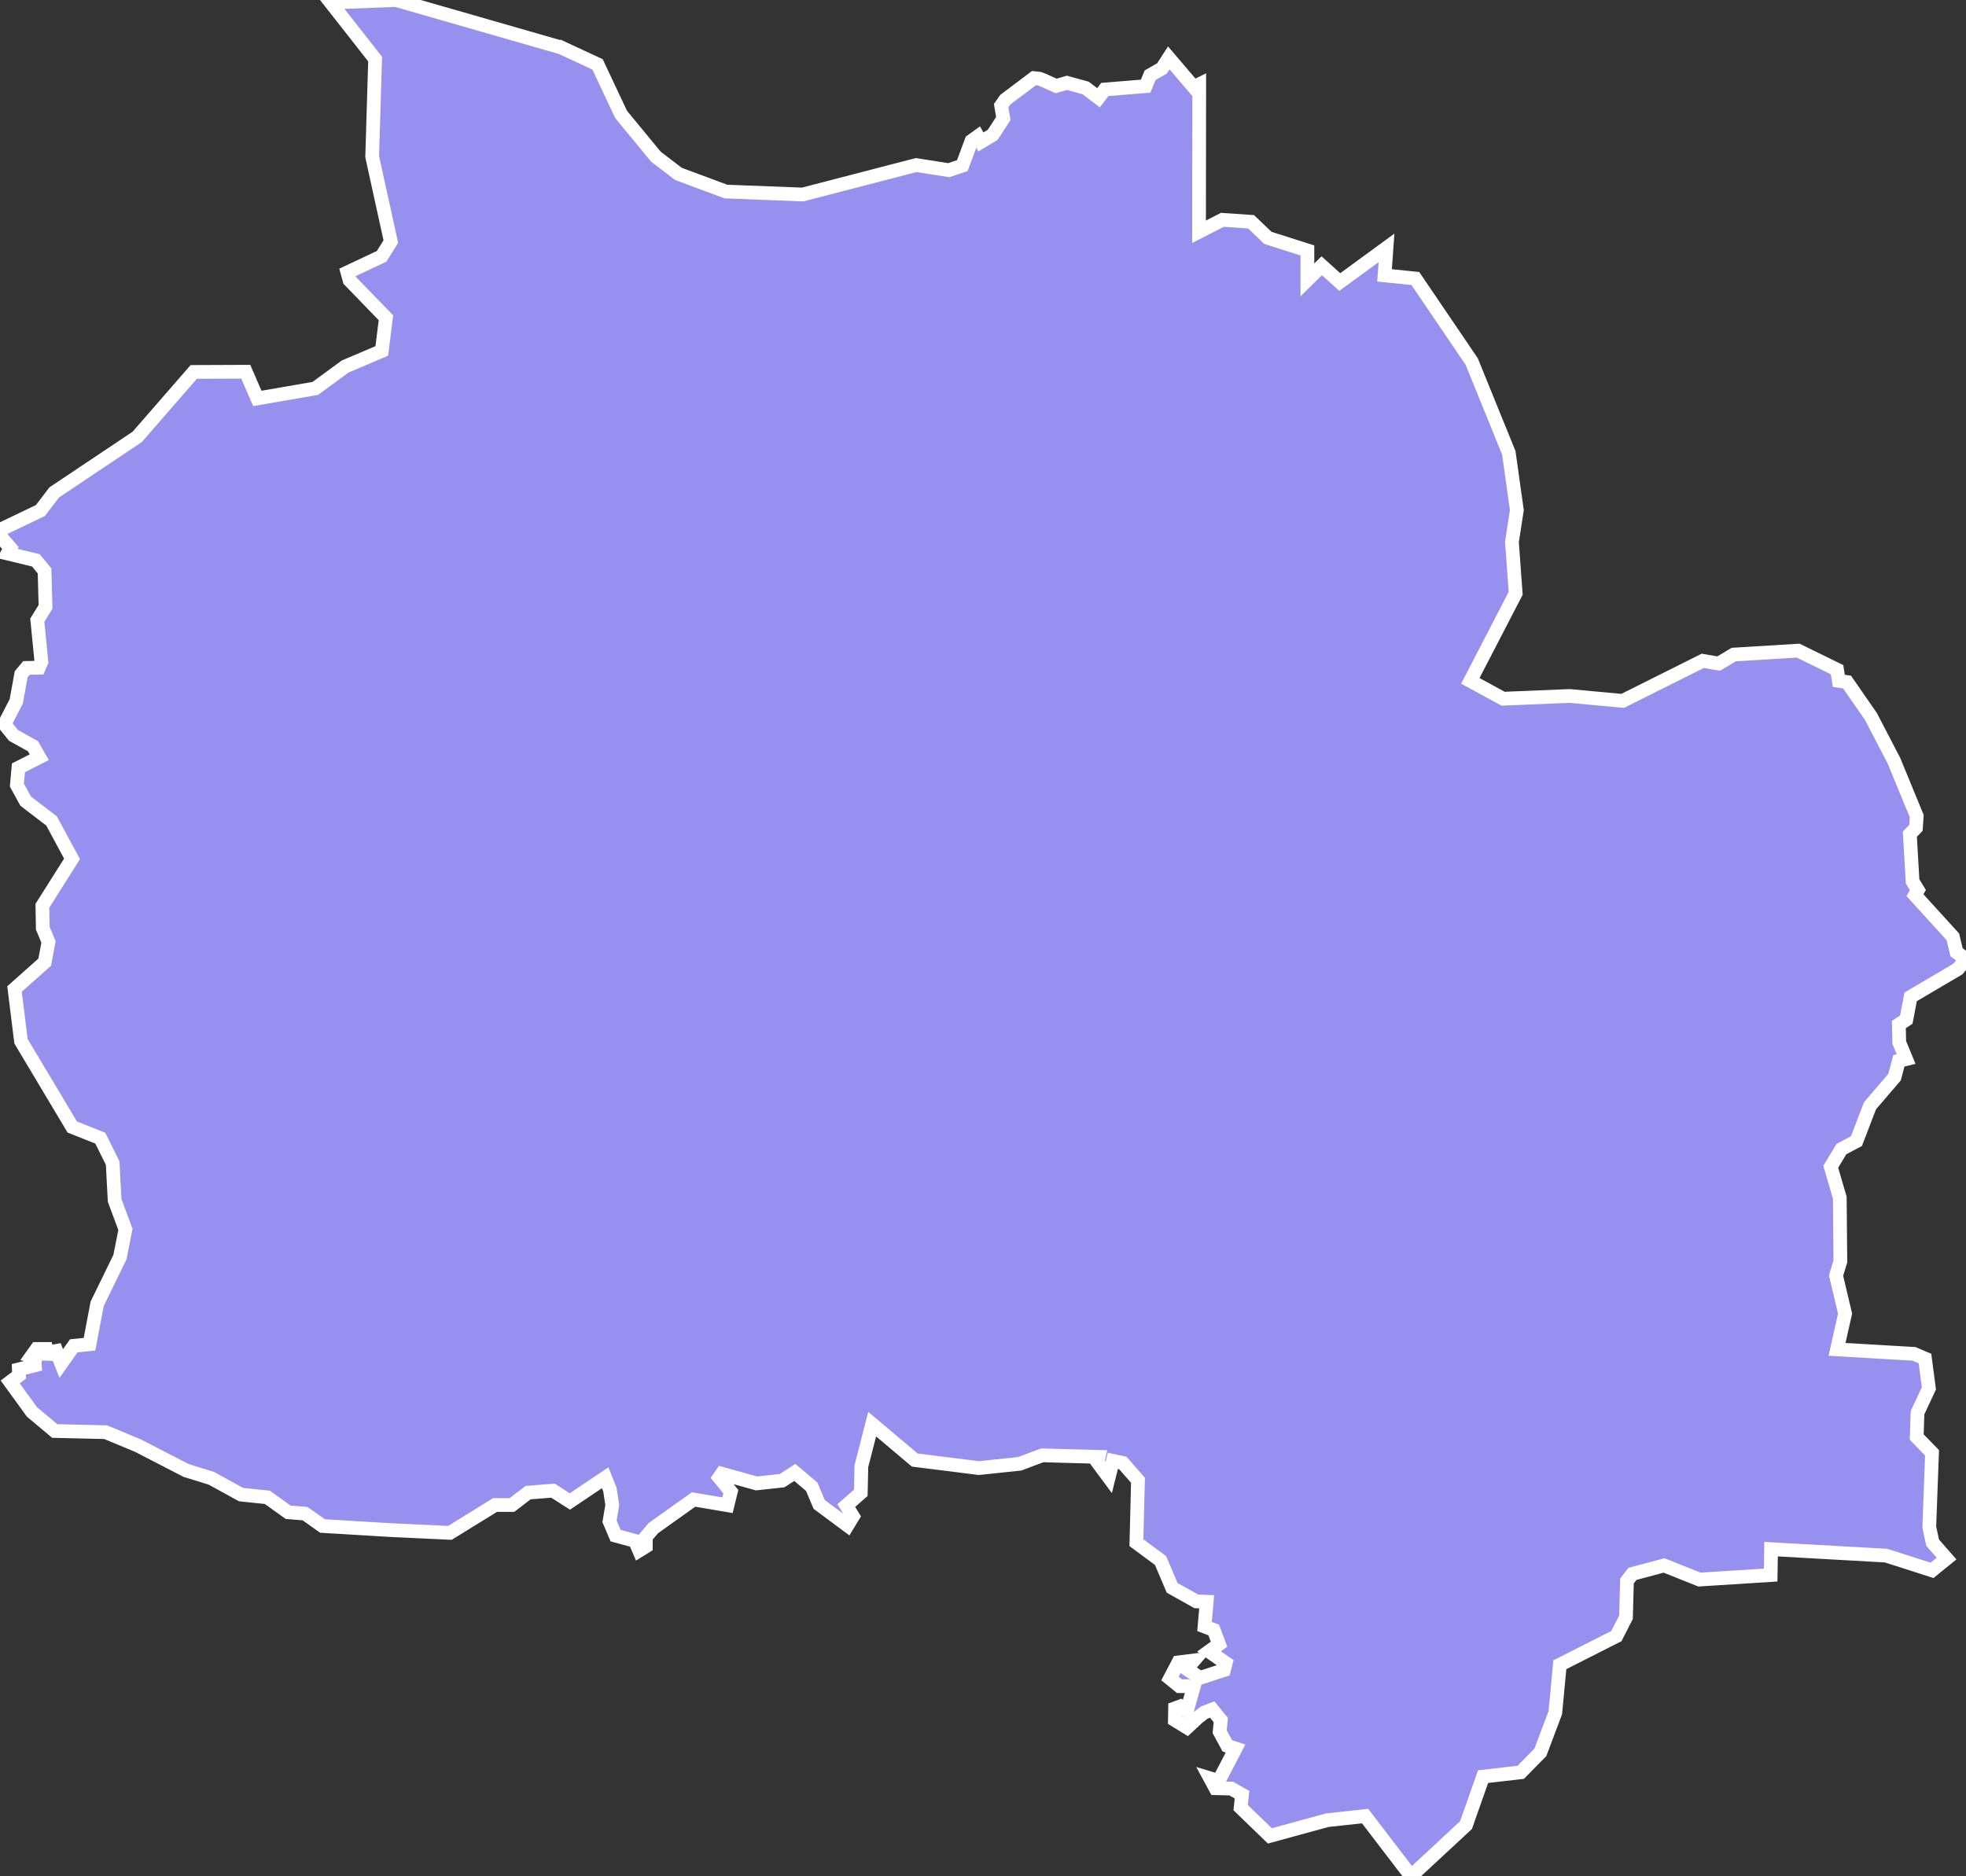 <svg xmlns="http://www.w3.org/2000/svg" viewBox="195.491 443.27 100.15 95.59" width="100.15" height="95.59">
            <rect x="195.491" y="443.27" width="100.15" height="95.59" fill="#333333" stroke="none"/>
            <path 
                d="m 224.081,445.69 1.85,0.86 1.2,2.55 1.77,2.15 1.15,0.88 2.42,0.9 3.91,0.15 5.78,-1.5 1.66,0.26 0.69,-0.23 0.47,-1.26 0.32,-0.23 0.16,0.28 0.6,-0.36 0.54,-0.83 -0.11,-0.66 0.21,-0.3 1.46,-1.1 0.28,0.03 0.21,0.08 0.64,0.29 0.55,-0.16 0.95,0.26 0.66,0.5 0.32,-0.42 2.08,-0.17 0.23,-0.56 0.6,-0.34 0.35,-0.54 1.27,1.49 0.28,-0.14 0,0 -0.01,7.51 1.19,-0.61 1.46,0.1 0.86,0.82 2.01,0.64 0,1.5 0.73,-0.72 0.92,0.83 2.38,-1.74 -0.1,1.4 1.57,0.16 2.87,4.23 1.89,4.65 0.41,2.92 -0.25,1.62 0.19,2.62 -2.31,4.46 1.67,0.91 3.38,-0.14 2.71,0.25 4.08,-2.04 0.81,0.14 0.77,-0.46 3.28,-0.2 1.98,0.97 0.09,0.57 0.42,0.06 1.22,1.76 1.17,2.25 1.16,2.82 -0.04,0.6 -0.31,0.32 0.14,2.41 0.27,0.44 -0.15,0.26 1.93,2.12 0.19,0.79 0.48,0.35 -0.41,0.5 -2.41,1.42 -0.22,1.16 -0.38,0.25 0.02,0.91 0.35,0.85 -0.37,0.09 -0.22,0.83 -1.25,1.46 -0.69,1.8 -0.77,0.41 -0.54,0.9 0.46,1.57 0.03,3.25 -0.22,0.72 0.46,1.94 -0.41,1.82 3.92,0.23 0.56,0.24 0.2,1.52 -0.58,1.24 -0.04,1.24 0.78,0.8 -0.14,3.78 0.17,0.8 0.71,0.81 -0.74,0.6 0,0 -2.34,-0.75 -5.86,-0.33 -0.02,1.32 -3.63,0.23 -1.8,-0.72 -1.61,0.43 -0.28,0.36 -0.05,1.85 -0.49,0.96 -2.88,1.46 -0.23,2.44 -0.76,2.02 -1,1.02 -1.92,0.22 -0.87,2.47 -2.8,2.6 -2.34,-3.06 -1.93,0.21 -2.92,0.8 -1.49,-1.44 0.07,-0.66 -0.55,-0.31 -0.8,-0.02 -0.27,-0.5 0,0 0.43,0.13 0.86,-1.65 -0.42,-0.14 -0.39,-0.72 0.06,-0.59 -0.44,-0.54 -0.41,0.16 -0.32,0.25 -0.55,0.51 -0.62,-0.38 0.01,-0.6 0.27,-0.1 0.33,0.24 0.33,-1.17 -0.31,-0.1 -0.4,0 -0.48,-0.39 0.43,-0.82 0.79,-0.1 -0.37,0.43 0.68,0.46 1.22,-0.4 0.09,-0.36 -0.85,-0.59 0.51,-0.37 -0.27,-0.72 -0.47,-0.18 0.11,-1.26 -0.53,-0.02 -1.23,-0.69 -0.59,-1.39 -1.23,-0.91 0.08,-3.18 -0.77,-0.88 -0.51,-0.11 -0.21,0.84 -0.57,-0.77 0.06,-0.27 -2.88,-0.08 -1.14,0.43 -2.08,0.22 -3.27,-0.41 -2.17,-1.83 -0.55,2.14 -0.03,1.36 -0.74,0.65 0.34,0.55 -0.28,0.46 0,0 -1.44,-1.07 -0.38,-0.9 -0.86,-0.73 -0.65,0.42 -1.3,0.14 -1.77,-0.49 -0.13,0.19 0.59,0.72 -0.17,0.69 -1.73,-0.29 -2.05,1.46 -0.38,0.45 0,0.48 -0.34,0.21 -0.21,-0.49 -0.99,-0.27 -0.31,-0.73 0.14,-0.83 -0.12,-0.79 -0.24,-0.6 -1.8,1.21 -0.86,-0.55 -1.27,0.1 -0.82,0.63 -0.86,0 -2.3,1.42 -2.99,-0.14 -3.5,-0.21 -0.89,-0.63 -0.86,-0.07 -1.06,-0.76 -1.34,-0.14 -1.51,-0.83 -1.29,-0.4 -2.46,-1.27 -1.64,-0.68 -2.59,-0.06 -1.16,-0.97 -1.11,-1.53 0,0 0.45,-0.34 -0.01,-0.3 1.1,-0.28 -0.31,-0.03 0.08,-0.33 -0.21,-0.05 0.25,-0.35 0.48,0 0.1,0.52 0.1,-0.36 0.32,-0.06 0.25,0.64 0.64,-0.9 0.8,-0.08 0.39,-2.06 1.16,-2.38 0.28,-1.41 -0.55,-1.48 -0.1,-1.9 -0.63,-1.27 -1.43,-0.57 -2.61,-4.37 -0.33,-2.66 1.54,-1.37 0.19,-1.03 -0.29,-0.7 -0.02,-1.14 1.51,-2.39 -1.04,-1.93 -1.32,-1.01 -0.45,-0.82 0.08,-0.88 1.06,-0.54 -0.32,-0.56 -0.99,-0.55 -0.46,-0.57 0.6,-1.17 0.25,-1.38 0.27,-0.32 0.63,-0.01 0.13,-0.3 -0.21,-2.12 0.42,-0.68 -0.05,-1.83 -0.44,-0.54 -1.45,-0.35 0.15,-0.28 -0.53,-0.61 0,0 0.12,-0.37 1.94,-0.93 0.7,-0.92 4.23,-2.83 2.88,-3.31 2.65,-0.01 0.59,1.36 2.95,-0.51 1.53,-1.12 1.86,-0.79 0.21,-1.69 -1.85,-1.91 -0.11,-0.4 1.74,-0.82 0.47,-0.75 -0.95,-4.33 0.15,-4.97 -2.26,-2.88 3.32,-0.13 8.42,2.42 z" 
                fill="rgb(151, 144, 238)" 
                stroke="white" 
                stroke-width=".7px"
                title="Kâmpôt" 
                id="KH-7" 
            />
        </svg>